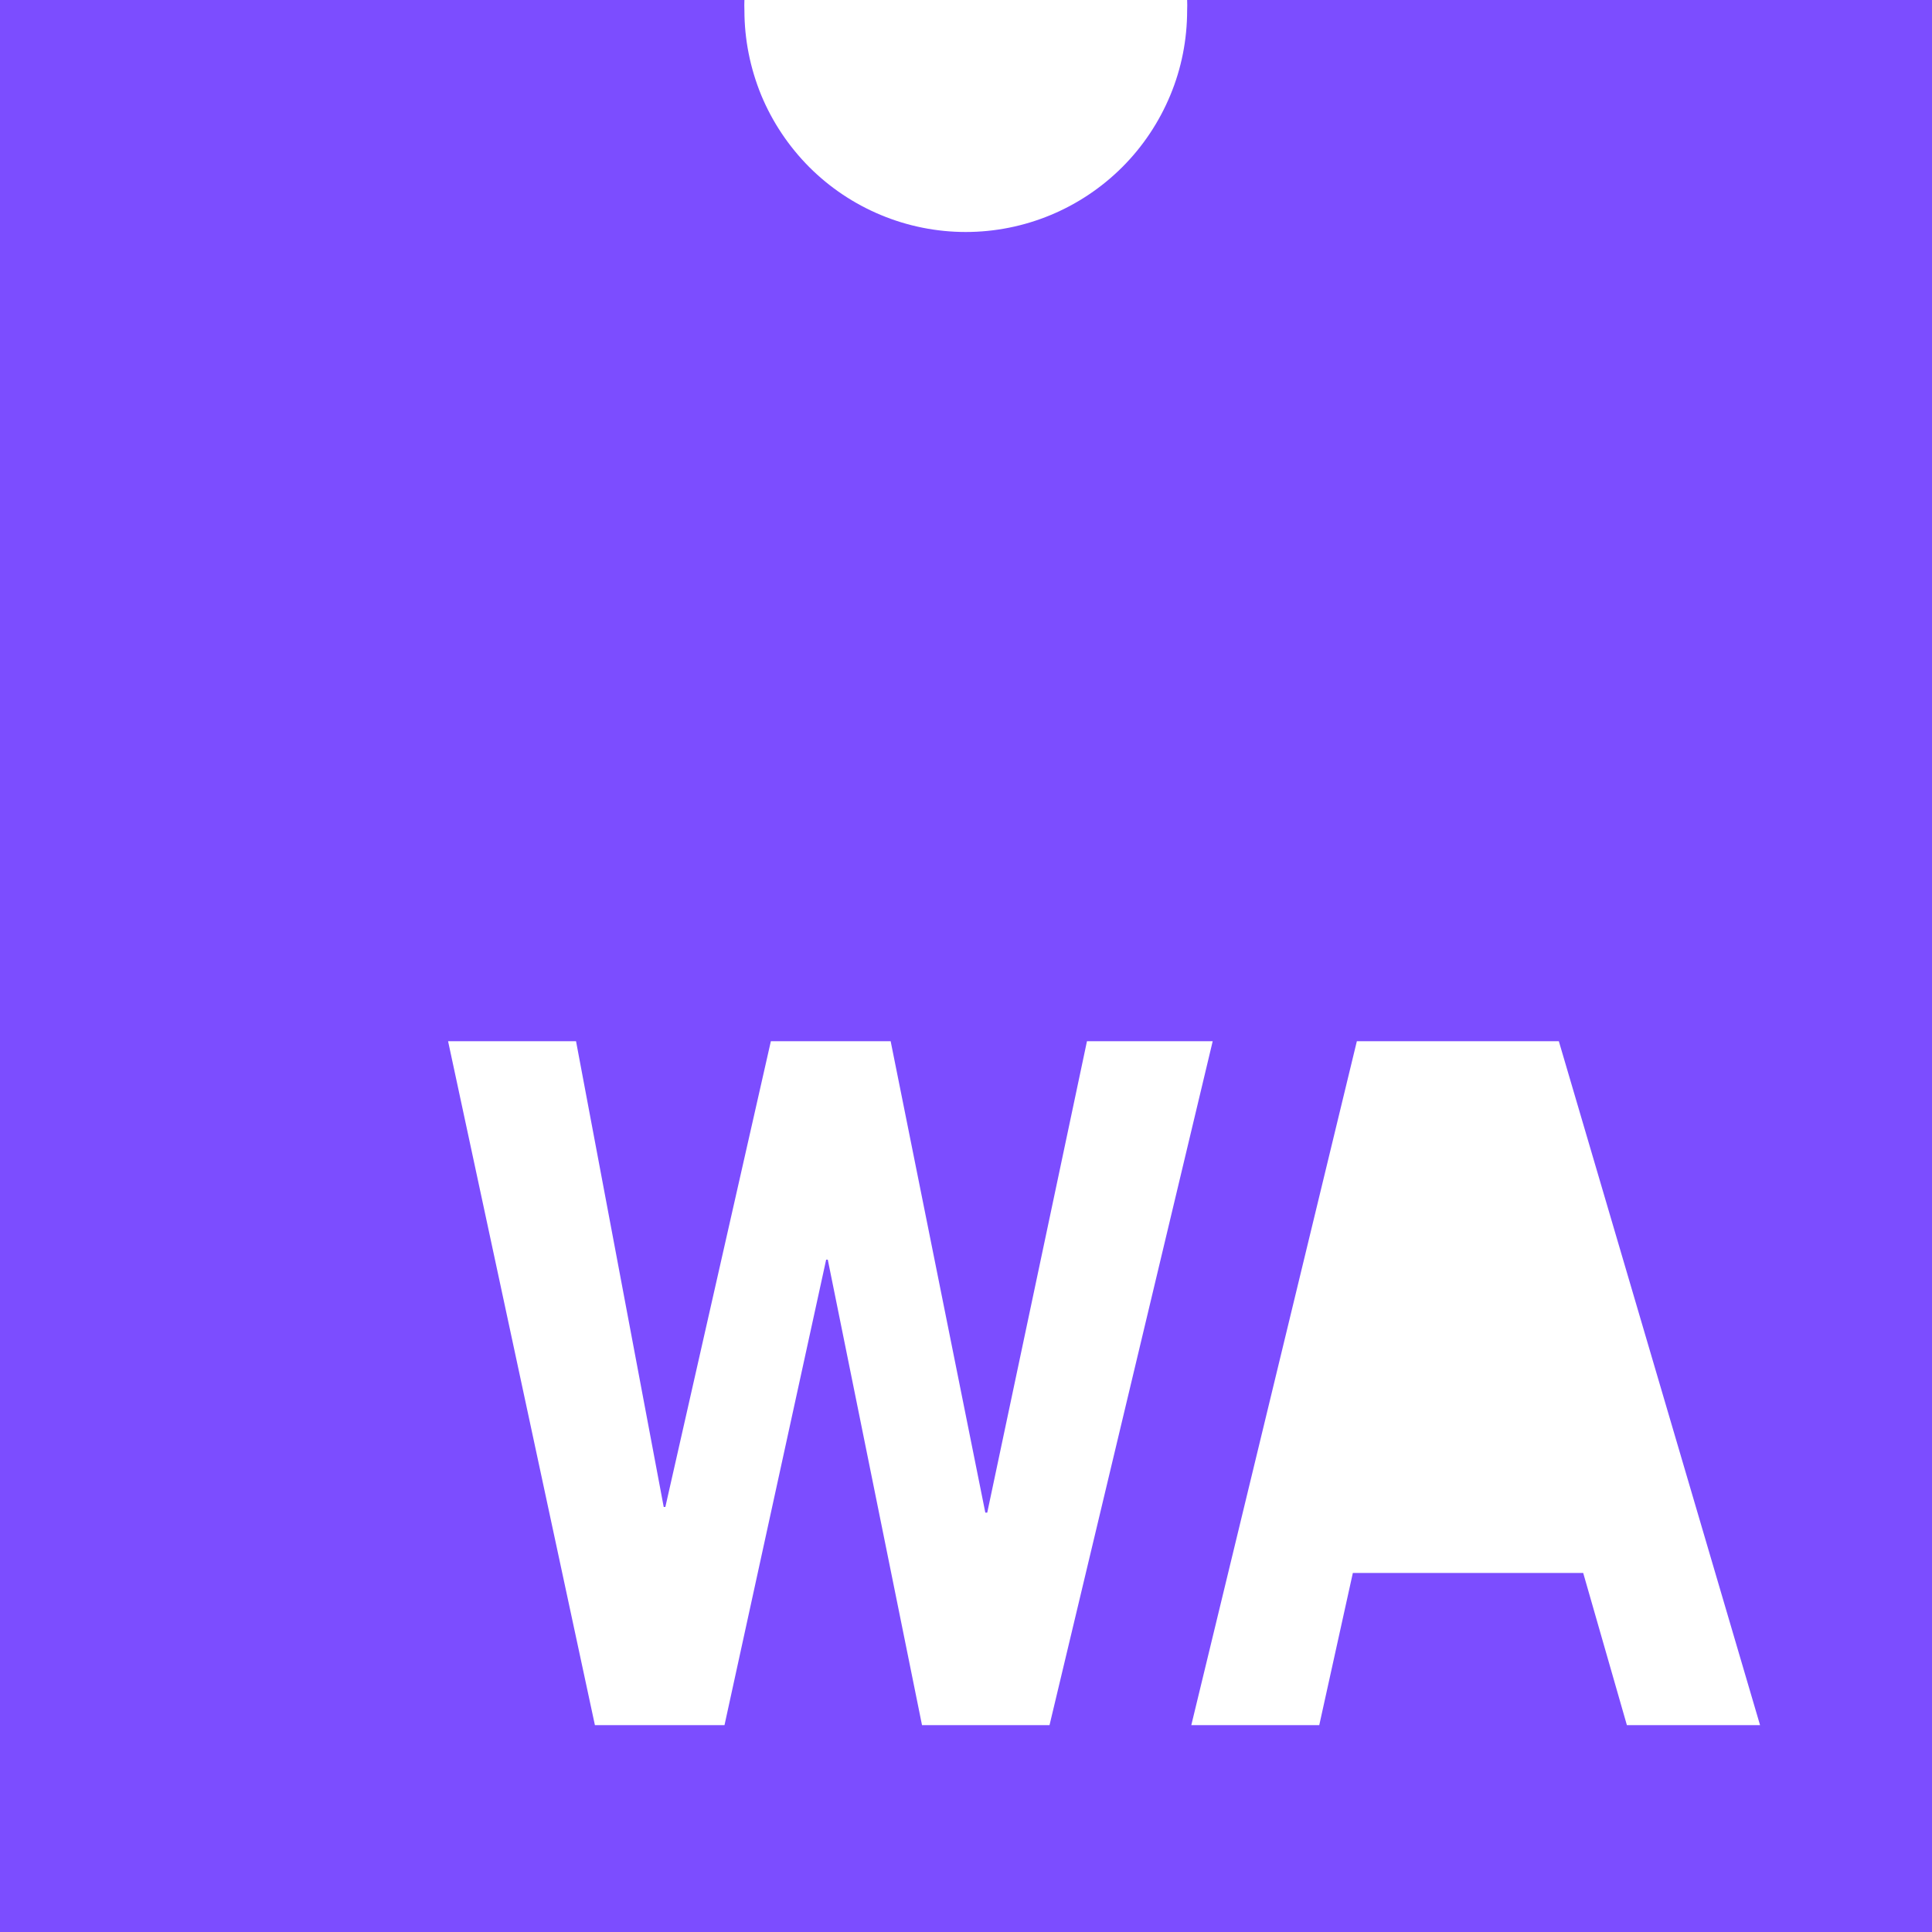 <svg width="13" height="13" viewBox="0 0 13 13" fill="none" xmlns="http://www.w3.org/2000/svg">
<path d="M7.988 0C7.989 0.023 7.989 0.047 7.988 0.07C7.988 0.266 7.95 0.46 7.875 0.64C7.8 0.821 7.69 0.986 7.552 1.124C7.272 1.404 6.893 1.561 6.498 1.561C6.302 1.561 6.108 1.522 5.928 1.447C5.747 1.372 5.583 1.262 5.445 1.124C5.307 0.985 5.197 0.821 5.122 0.64C5.048 0.459 5.009 0.266 5.009 0.07C5.008 0.047 5.008 0.023 5.009 0L0 0V13H13V0H7.988ZM6.204 11.608L5.57 8.476H5.559L4.875 11.608H4.003L3.015 7.006H3.876L4.466 10.14H4.477L5.187 7.006H5.993L6.63 10.178H6.643L7.314 7.006H8.16L7.062 11.608H6.204ZM10.947 11.608L10.653 10.584H9.103L8.877 11.608H8.016L9.13 7.006H10.489L11.843 11.608H10.947Z" fill="#7C4DFF"/>
</svg>
